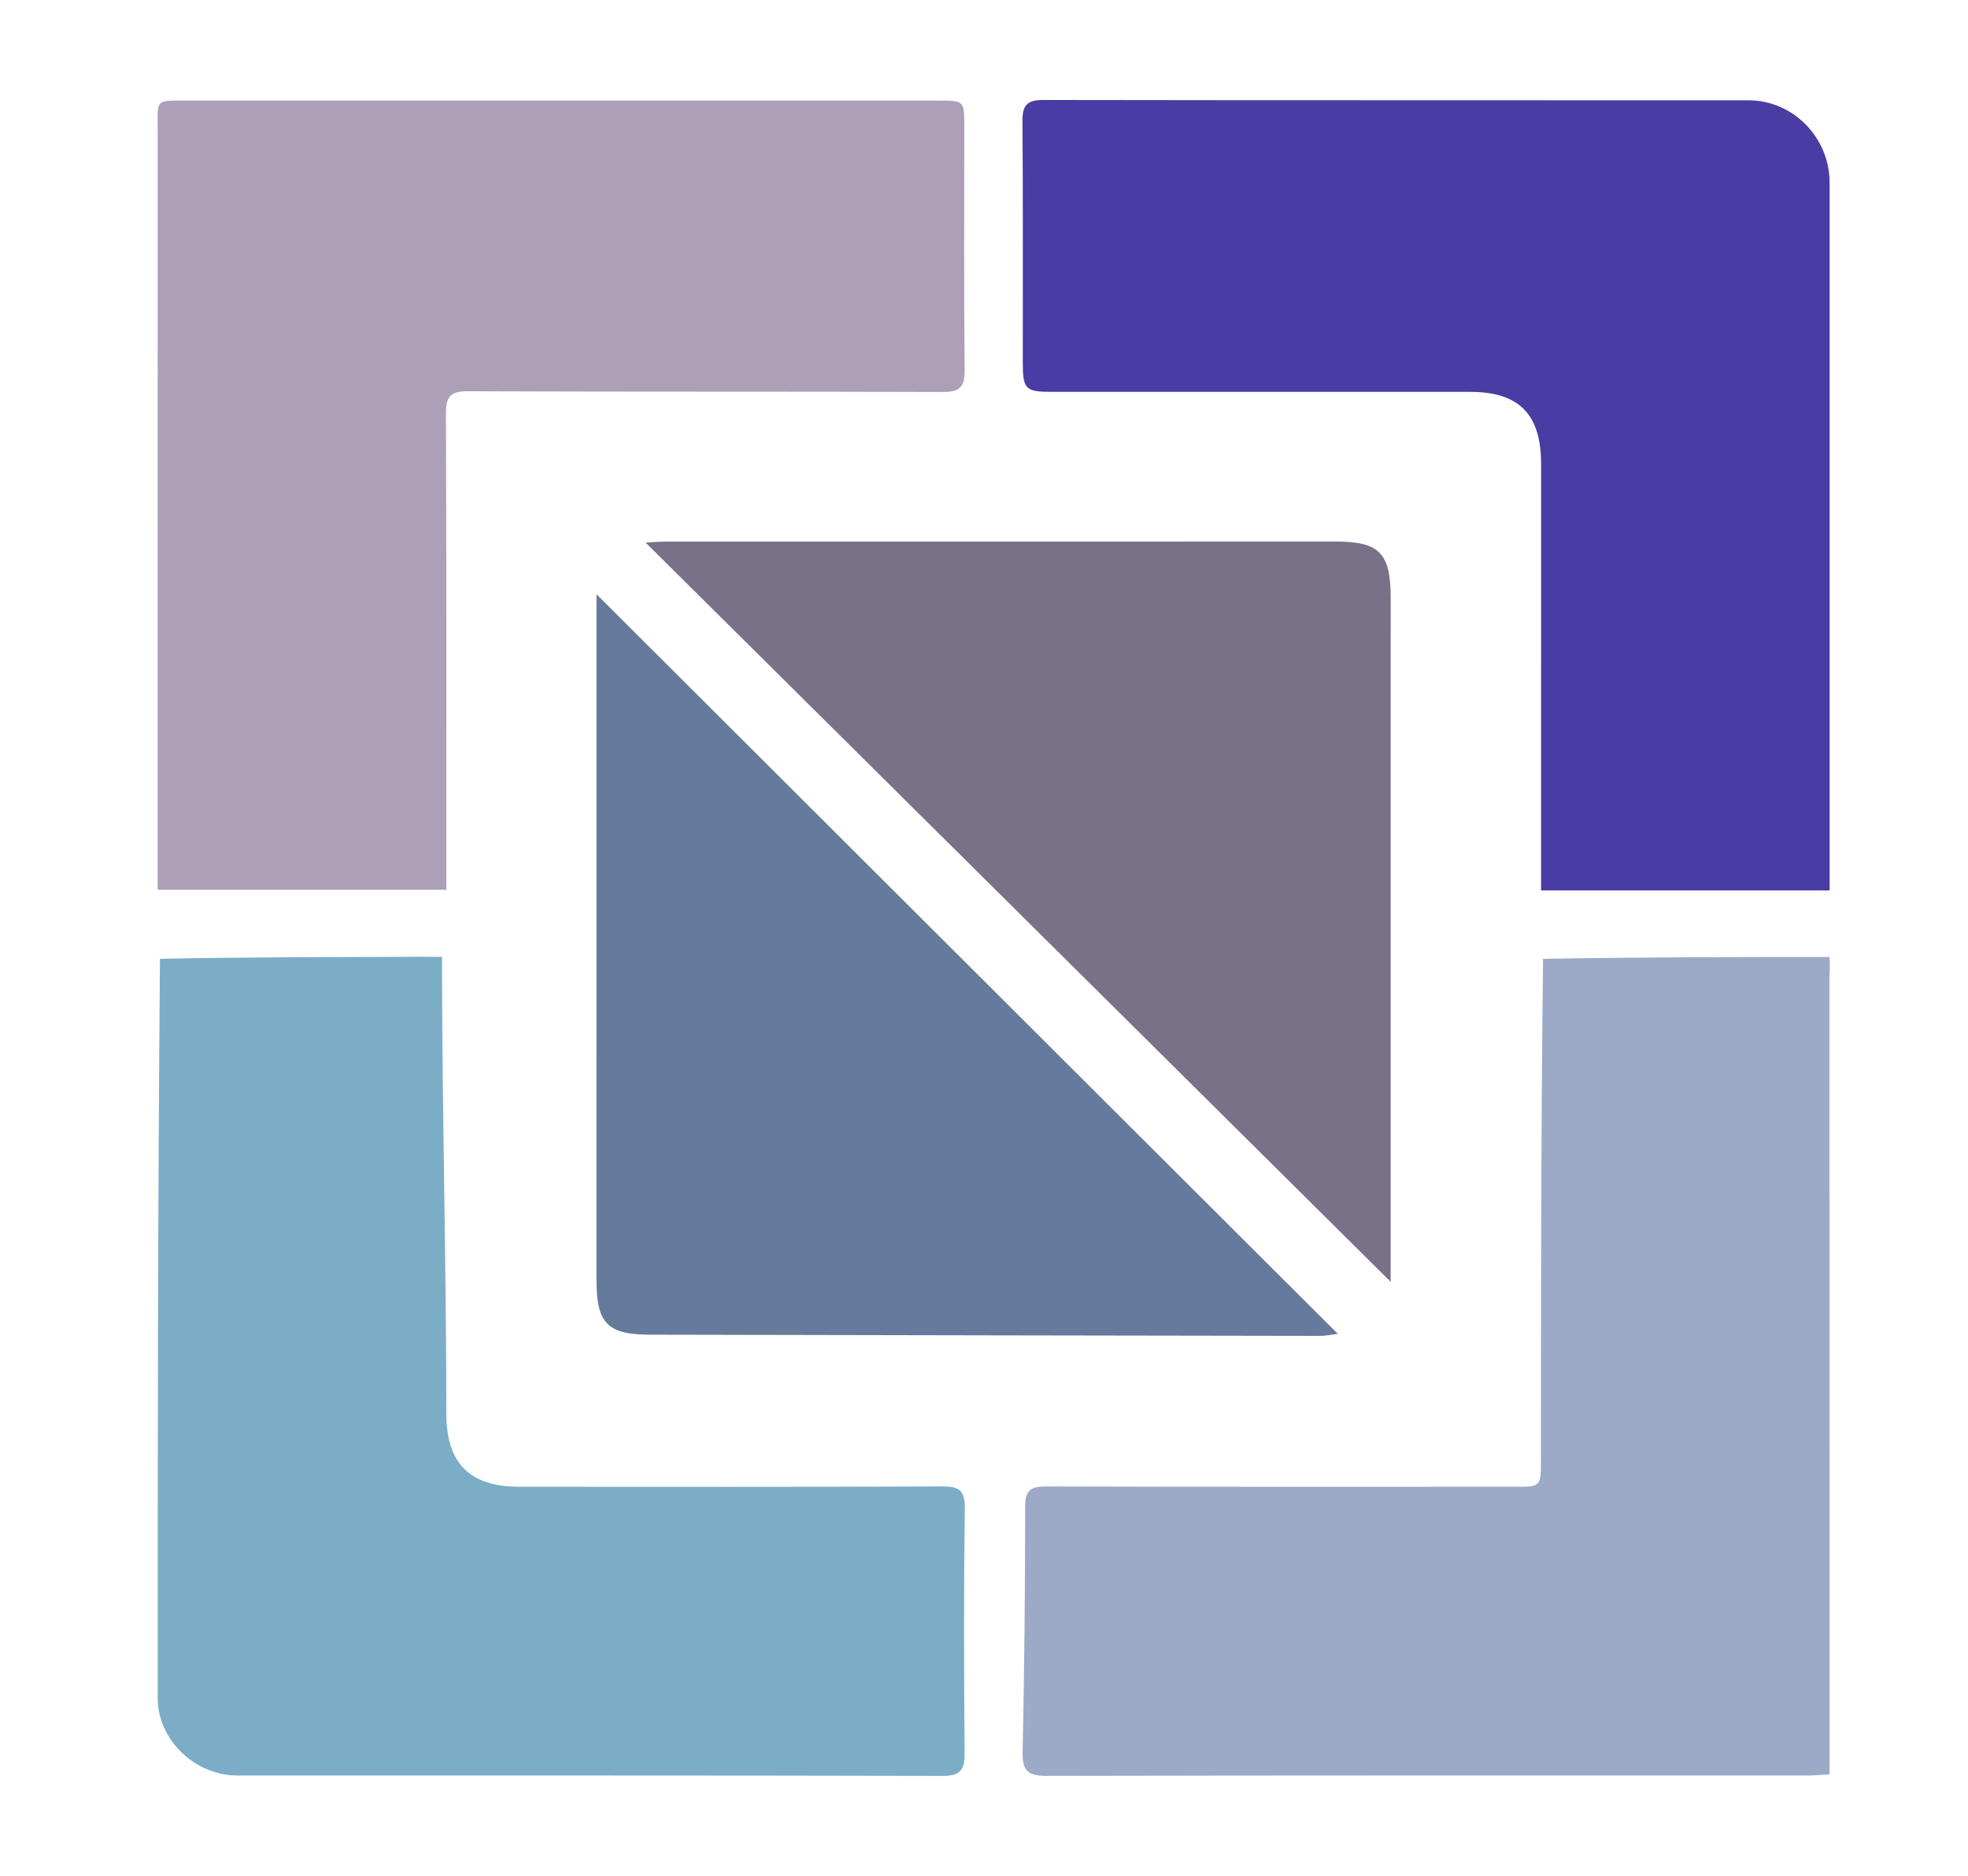 <svg width="298" height="284" viewBox="0 0 298 284" fill="none" xmlns="http://www.w3.org/2000/svg">
<g clip-path="url(#clip0_22_117)">
<path d="M277.019 144.91C277.16 146.05 277.019 147.222 277.019 148.363C277.041 187.436 277.038 226.51 277.039 265.583C277.039 266.529 277.039 267.475 277.039 268.664C275.811 268.733 274.875 268.831 273.939 268.832C235.443 268.839 196.947 268.811 158.451 268.895C155.65 268.901 154.789 268.111 154.848 265.296C155.107 252.899 155.234 240.498 155.233 228.099C155.233 225.579 156.107 225.065 158.423 225.072C182.083 225.145 205.743 225.117 229.403 225.115C233.323 225.115 233.329 225.112 233.33 221.08C233.338 195.872 233.344 170.663 233.652 145.182C248.175 144.921 262.799 144.899 277.019 144.91Z" fill="#9CAAC7"/>
<path d="M66.934 144.869C66.934 146.074 66.932 146.171 66.934 146.947C66.972 169.249 67.578 191.744 67.587 214.046C67.59 221.568 71.119 225.109 78.623 225.113C99.958 225.123 121.293 225.155 142.627 225.065C145.19 225.055 146.133 225.6 146.095 228.403C145.932 240.715 145.965 253.032 146.069 265.345C146.091 267.887 145.545 268.908 142.715 268.9C107.125 268.808 71.534 268.848 35.944 268.836C29.51 268.834 23.887 263.445 23.884 257.142C23.868 219.908 23.9 182.674 24.222 145.173C37.657 144.907 50.785 144.929 63.913 144.87C64.913 144.865 66.061 144.91 66.934 144.869Z" fill="#7CADC7"/>
<path d="M29.157 15.227C66.958 15.227 104.477 15.226 141.995 15.227C146.016 15.227 146.016 15.231 146.015 19.143C146.015 31.453 145.947 43.765 146.069 56.075C146.094 58.67 145.252 59.358 142.734 59.35C118.789 59.268 94.843 59.345 70.897 59.241C68.183 59.229 67.514 60.028 67.526 62.67C67.626 85.547 67.583 108.424 67.583 131.301C67.583 132.358 67.583 133.416 67.583 134.729C53.011 134.729 38.643 134.729 23.872 134.729C23.872 133.534 23.872 132.406 23.872 131.278C23.873 94.248 23.867 57.219 23.88 20.189C23.882 14.753 23.203 15.254 29.157 15.227Z" fill="#ABA0B8"/>
<path d="M277.044 80.311C277.044 98.613 277.044 116.623 277.044 134.821C262.387 134.821 248.088 134.821 233.356 134.821C233.356 133.577 233.356 132.454 233.356 131.33C233.357 110.962 233.362 90.593 233.357 70.225C233.355 62.719 230.012 59.334 222.613 59.333C201.466 59.33 180.32 59.334 159.173 59.331C155.301 59.331 154.878 58.92 154.874 54.972C154.861 42.751 154.921 30.529 154.825 18.309C154.806 15.902 155.567 15.133 157.985 15.137C193.585 15.198 229.186 15.163 264.786 15.19C271.542 15.195 277.046 20.862 277.046 27.645C277.048 45.103 277.045 62.562 277.044 80.311Z" fill="#493CA2"/>
<path d="M210.58 101.844C210.58 133.024 210.58 163.912 210.58 194.087C173.143 156.945 135.585 119.683 97.754 82.15C98.945 82.094 99.956 82.003 100.967 82.003C134.725 81.995 168.482 81.992 202.24 81.996C208.878 81.997 210.574 83.738 210.581 90.496C210.585 94.182 210.581 97.868 210.58 101.844Z" fill="#787187"/>
<path d="M90.321 126.869C90.321 114.193 90.321 101.807 90.321 89.975C127.653 127.218 165.105 164.58 202.563 201.949C201.961 202.023 200.87 202.276 199.78 202.274C166.026 202.228 132.272 202.157 98.519 202.09C91.968 202.077 90.321 200.421 90.32 193.794C90.316 171.583 90.32 149.371 90.321 126.869Z" fill="#667A9B"/>
</g>
<defs>
<clipPath id="clip0_22_117">
<rect width="298" height="284" fill="white"/>
</clipPath>
</defs>
</svg>
